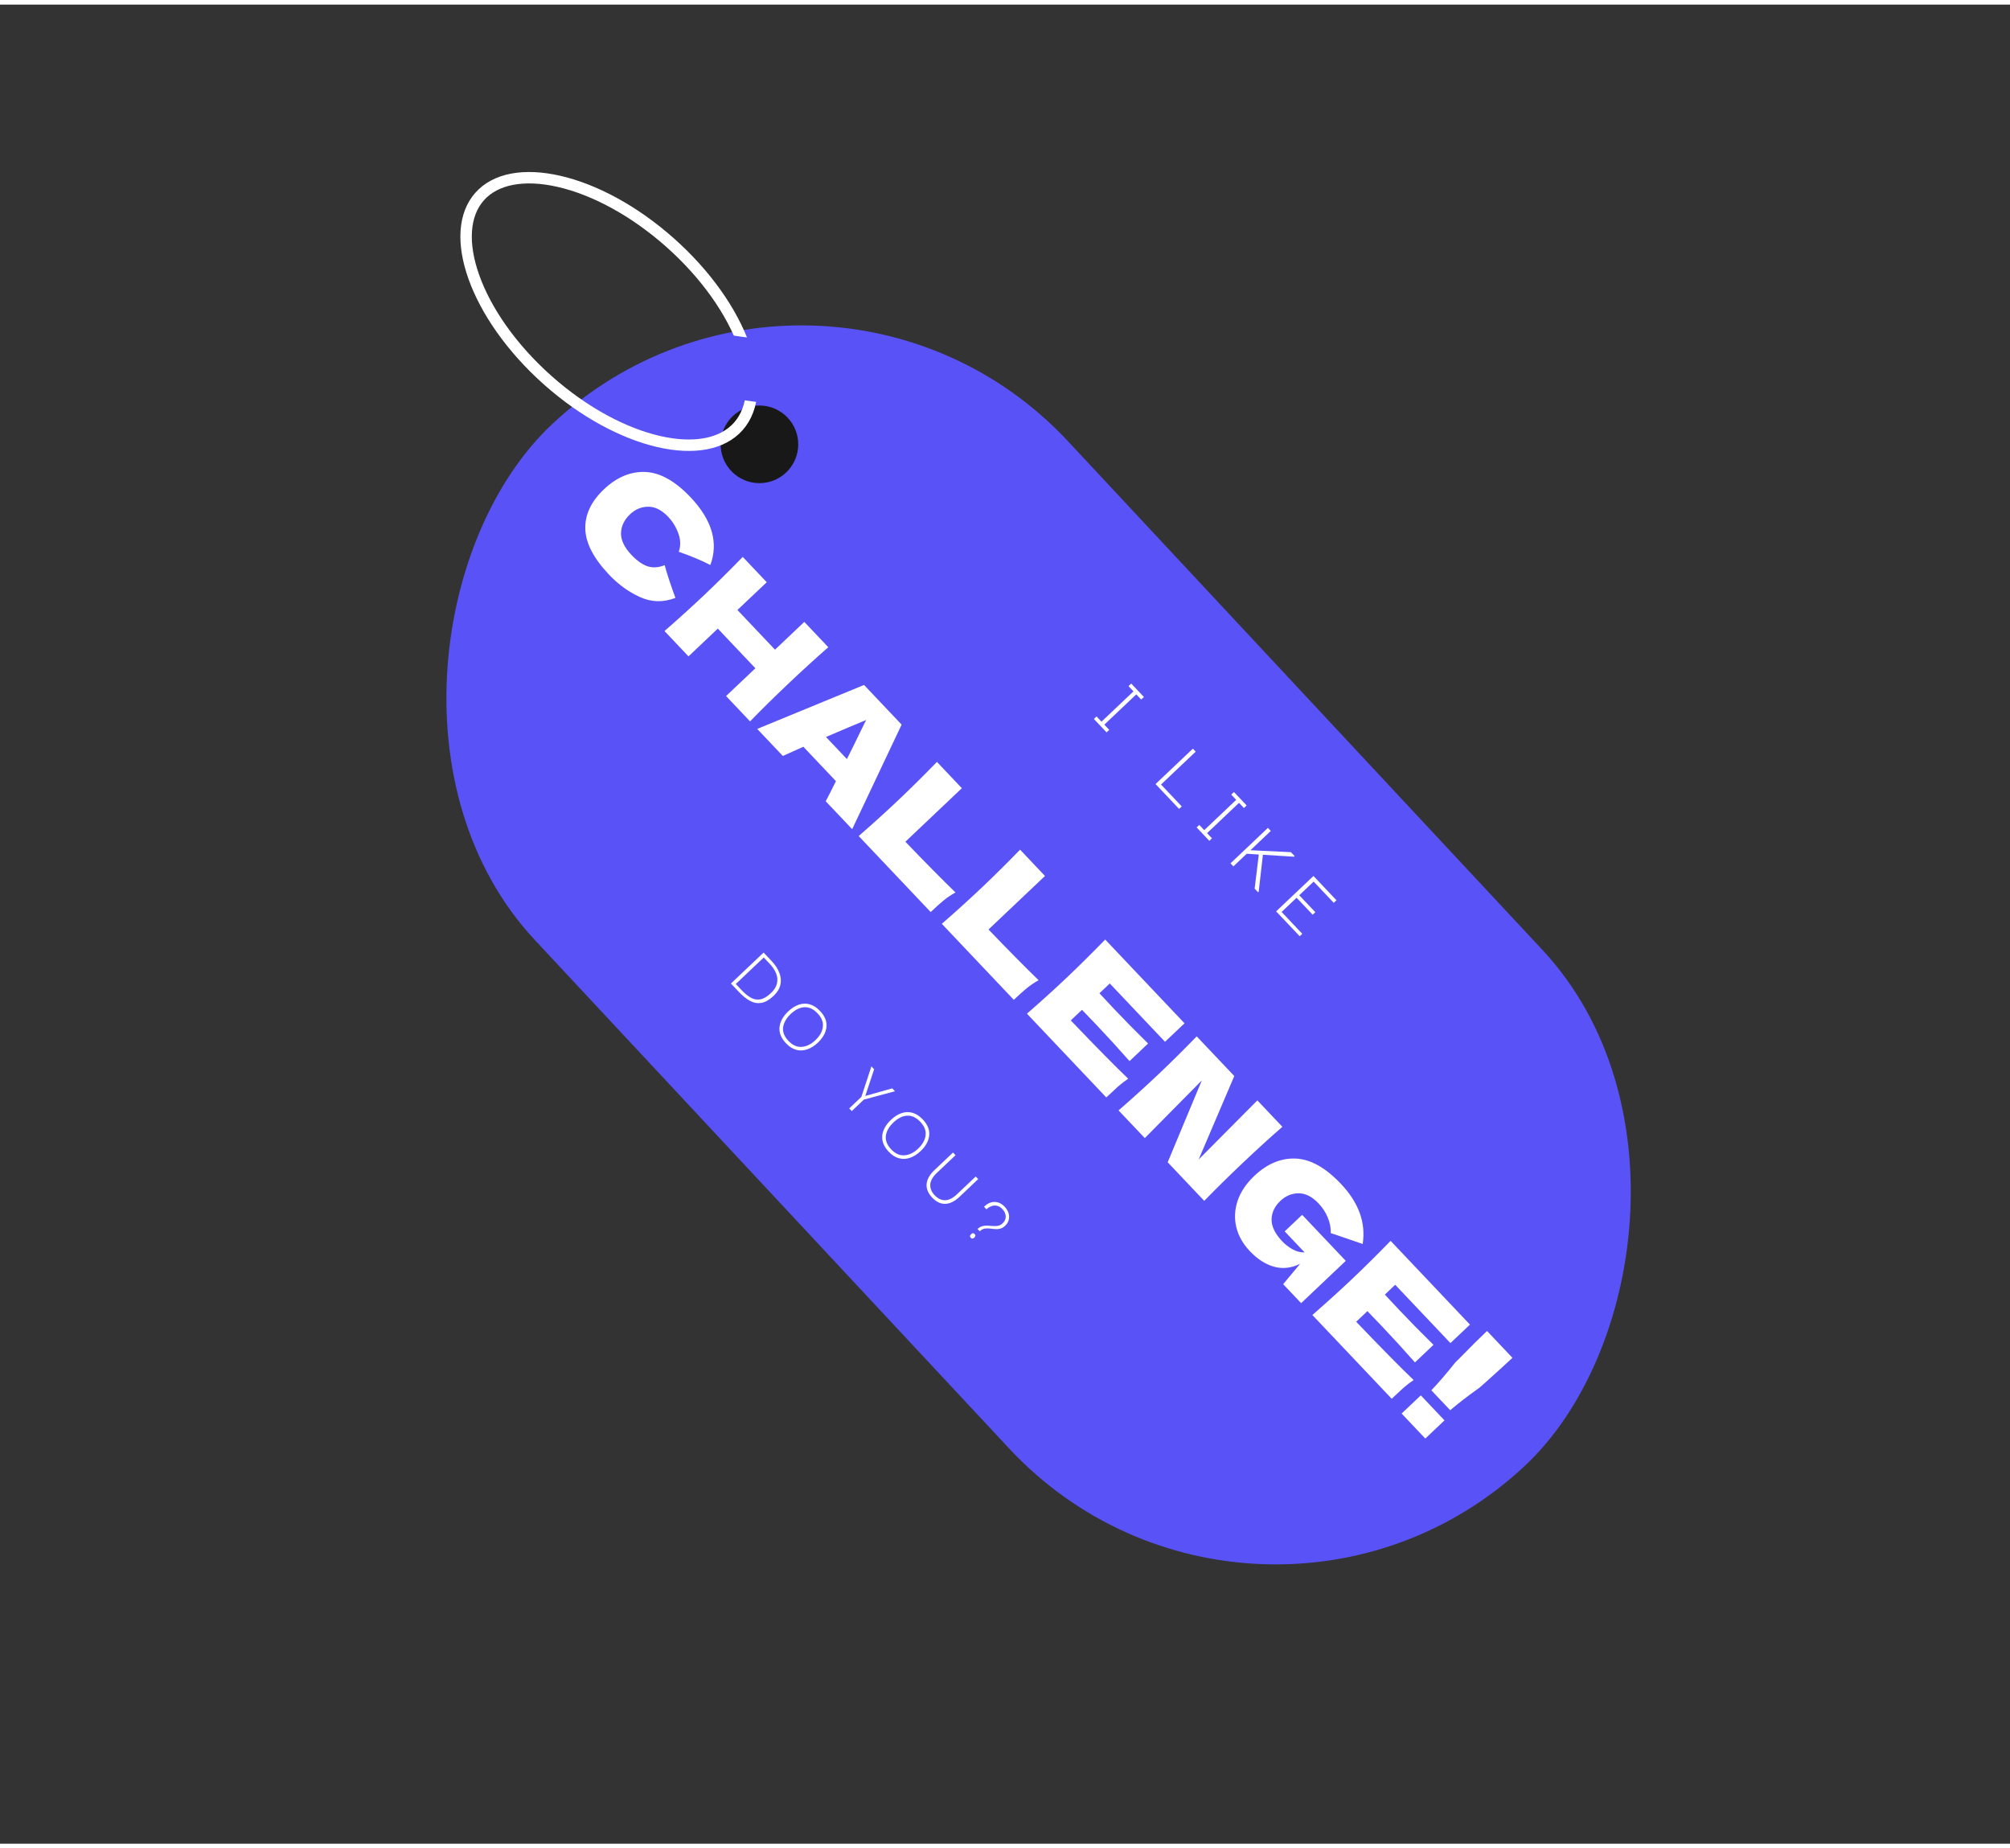 <svg width="186" height="171" viewBox="0 0 176 161" fill="none" xmlns="http://www.w3.org/2000/svg">
<rect x="0" y="0" width="176" height="161" fill="#333333" stroke="none"/>
<rect width="124.814" height="63.939" rx="31.969" transform="matrix(0.682 0.731 -0.73 0.683 71.717 14.861)" fill="#5953F7"/>
<path d="M97.126 63.489L96.894 63.709L95.782 62.536L96.015 62.316L96.449 62.775L99.248 60.122L98.814 59.664L99.052 59.438L100.163 60.611L99.925 60.837L99.496 60.384L96.697 63.036L97.126 63.489ZM101.182 68.235L104.451 65.137L104.699 65.398L101.662 68.276L103.477 70.192L103.245 70.413L101.182 68.235ZM106.123 72.985L105.891 73.205L104.779 72.032L105.012 71.812L105.446 72.27L108.245 69.618L107.811 69.16L108.049 68.934L109.16 70.107L108.922 70.333L108.493 69.88L105.694 72.532L106.123 72.985ZM107.746 75.175L111.021 72.071L111.274 72.339L109.492 74.028L113.035 74.197L113.36 74.54L113.302 74.595L110.584 74.425L110.214 77.652L110.156 77.707L109.859 77.393L110.223 74.404L109.166 74.336L107.999 75.442L107.746 75.175ZM112.221 79.432L114.031 81.343L113.804 81.558L111.741 79.38L115.011 76.282L117.024 78.407L116.786 78.633L115.026 76.775L113.765 77.969L115.174 79.455L114.942 79.675L113.533 78.189L112.221 79.432ZM53.322 49.896C51.974 48.474 51.284 47.141 51.25 45.895C51.216 44.65 51.759 43.497 52.879 42.435C54.005 41.369 55.214 40.862 56.507 40.915C57.799 40.968 59.118 41.706 60.465 43.128C62.349 45.116 62.927 47.093 62.2 49.06C61.468 48.678 60.547 48.292 59.435 47.9C59.615 47.384 59.602 46.847 59.396 46.29C59.196 45.739 58.903 45.259 58.515 44.85C57.943 44.246 57.356 43.948 56.755 43.956C56.161 43.959 55.631 44.18 55.165 44.621C54.662 45.098 54.399 45.646 54.376 46.265C54.365 46.883 54.67 47.52 55.29 48.174C55.785 48.697 56.263 49.031 56.725 49.179C57.193 49.32 57.684 49.284 58.199 49.071C58.411 49.849 58.725 50.805 59.142 51.938C58.083 52.345 57.054 52.323 56.054 51.873C55.055 51.423 54.144 50.764 53.322 49.896ZM72.528 56.257C71.424 57.22 70.261 58.28 69.04 59.437C67.82 60.593 66.699 61.697 65.677 62.748L63.576 60.531L66.143 58.099L62.853 54.626L60.286 57.058L58.185 54.84C59.453 53.734 60.619 52.677 61.682 51.67C62.745 50.663 63.863 49.555 65.036 48.349L67.137 50.566L64.57 52.998L67.861 56.471L70.427 54.039L72.528 56.257ZM72.302 69.741C72.548 69.281 72.846 68.695 73.196 67.981L70.344 64.97L68.547 65.777L66.303 63.408L75.658 59.56L78.948 63.032L74.618 72.185L72.302 69.741ZM74.158 66.048C74.593 65.183 75.021 64.312 75.443 63.434L75.842 62.627C75.06 62.949 73.888 63.445 72.325 64.114L74.158 66.048ZM79.277 73.284C81.018 75.096 82.48 76.576 83.663 77.724C83.264 77.946 82.908 78.188 82.595 78.449C82.281 78.711 81.914 79.041 81.492 79.44L75.189 72.787C76.457 71.681 77.623 70.624 78.686 69.617C79.749 68.61 80.867 67.503 82.04 66.296L84.222 68.599L79.277 73.284ZM86.556 80.967C88.297 82.78 89.76 84.26 90.942 85.407C90.544 85.63 90.188 85.871 89.874 86.133C89.561 86.394 89.193 86.724 88.772 87.124L82.468 80.471C83.737 79.365 84.902 78.308 85.966 77.3C87.029 76.293 88.147 75.186 89.32 73.979L91.501 76.282L86.556 80.967ZM93.76 88.929C96.037 91.308 97.714 93.008 98.79 94.031C98.49 94.231 98.196 94.456 97.907 94.706C97.631 94.956 97.285 95.278 96.87 95.671L89.923 88.338C91.191 87.232 92.357 86.176 93.42 85.168C94.483 84.161 95.601 83.054 96.774 81.847L103.721 89.18L102.013 90.798L97.176 85.693L96.27 86.551C96.55 86.859 96.97 87.309 97.53 87.9C98.478 88.9 99.477 89.917 100.528 90.951L98.905 92.489C97.93 91.384 96.968 90.331 96.02 89.331C95.46 88.739 95.034 88.295 94.741 87.999L93.76 88.929ZM112.288 98.24C111.183 99.204 110.023 100.261 108.809 101.411C107.589 102.567 106.468 103.671 105.446 104.723L102.245 101.344L105.234 94.179L100.242 99.23L97.945 96.805C99.213 95.699 100.378 94.642 101.442 93.635C102.499 92.634 103.614 91.529 104.786 90.323L108.077 93.796L104.955 101.105L110.097 95.928L112.288 98.24ZM114.02 105.947L117.838 109.976L113.931 113.678L112.357 112.017L113.84 110.236C113.063 110.614 112.301 110.697 111.552 110.487C110.804 110.277 110.099 109.823 109.437 109.124C108.835 108.489 108.44 107.789 108.253 107.023C108.071 106.264 108.11 105.493 108.37 104.709C108.636 103.932 109.122 103.209 109.826 102.542C110.953 101.475 112.162 100.968 113.454 101.021C114.746 101.074 116.066 101.812 117.413 103.234C118.182 104.045 118.726 104.884 119.046 105.751C119.372 106.625 119.464 107.54 119.321 108.499C118.908 108.353 118.094 108.074 116.879 107.661L116.524 107.55C116.537 107.072 116.448 106.613 116.257 106.173C116.073 105.726 115.808 105.321 115.463 104.956C114.89 104.352 114.304 104.054 113.703 104.062C113.108 104.065 112.578 104.286 112.112 104.727C111.609 105.204 111.352 105.746 111.342 106.353C111.338 106.966 111.646 107.599 112.265 108.254C112.534 108.537 112.834 108.772 113.166 108.958C113.504 109.151 113.86 109.244 114.234 109.235L112.491 107.395L114.02 105.947ZM118.751 115.306C121.028 117.685 122.705 119.386 123.781 120.408C123.481 120.608 123.187 120.833 122.899 121.083C122.622 121.333 122.276 121.655 121.861 122.048L114.914 114.716C116.182 113.609 117.348 112.553 118.411 111.545C119.474 110.538 120.592 109.431 121.765 108.224L128.712 115.557L127.004 117.175L122.167 112.07L121.261 112.928C121.541 113.236 121.961 113.686 122.521 114.277C123.469 115.277 124.468 116.294 125.519 117.328L123.896 118.866C122.921 117.761 121.959 116.708 121.011 115.708C120.451 115.116 120.025 114.673 119.732 114.377L118.751 115.306ZM132.433 118.464C132.012 118.863 131.188 119.613 129.963 120.714C129.763 120.881 129.618 121.005 129.53 121.089C128.524 121.804 127.676 122.458 126.985 123.052L125.331 121.307C125.962 120.649 126.661 119.838 127.429 118.871L127.835 118.468C128.768 117.513 129.559 116.728 130.207 116.114L132.433 118.464ZM124.803 125.532L122.729 123.342L124.409 121.751L126.483 123.94L124.803 125.532ZM67.741 86.774C67.365 87.13 67.005 87.337 66.66 87.393C66.322 87.45 65.992 87.39 65.669 87.213C65.347 87.036 65.026 86.778 64.705 86.439L64.002 85.697L66.863 82.987L67.566 83.729C67.887 84.068 68.114 84.415 68.246 84.772C68.382 85.126 68.41 85.471 68.332 85.809C68.257 86.151 68.06 86.472 67.741 86.774ZM64.427 85.739L64.947 86.287C65.213 86.569 65.478 86.784 65.741 86.933C66.008 87.085 66.284 87.135 66.569 87.084C66.858 87.035 67.171 86.851 67.51 86.53C67.788 86.267 67.96 85.991 68.028 85.702C68.101 85.414 68.079 85.123 67.962 84.829C67.851 84.535 67.662 84.248 67.396 83.967L66.876 83.418L64.427 85.739ZM68.822 90.927C68.398 90.48 68.209 90.012 68.255 89.525C68.305 89.034 68.558 88.573 69.016 88.139C69.317 87.854 69.626 87.657 69.943 87.55C70.263 87.44 70.58 87.429 70.894 87.516C71.212 87.601 71.516 87.796 71.804 88.101C72.231 88.551 72.418 89.02 72.366 89.507C72.316 89.991 72.064 90.448 71.611 90.878C71.316 91.157 71.005 91.352 70.679 91.462C70.359 91.572 70.04 91.585 69.722 91.501C69.404 91.416 69.104 91.225 68.822 90.927ZM69.04 90.72C69.396 91.096 69.783 91.269 70.2 91.241C70.616 91.213 71.016 91.017 71.399 90.655C71.781 90.292 71.998 89.907 72.049 89.499C72.103 89.087 71.949 88.69 71.586 88.308C71.23 87.932 70.848 87.753 70.442 87.772C70.035 87.79 69.632 87.989 69.232 88.368C68.853 88.727 68.633 89.113 68.572 89.524C68.518 89.935 68.674 90.334 69.04 90.72ZM74.36 96.63L75.422 95.624L76.302 92.949L76.542 93.203L75.766 95.539L78.126 94.875L78.367 95.129L75.644 95.858L74.582 96.864L74.36 96.63ZM77.818 100.422C77.394 99.975 77.205 99.507 77.251 99.02C77.301 98.529 77.554 98.067 78.012 97.634C78.313 97.349 78.622 97.152 78.939 97.045C79.258 96.935 79.576 96.924 79.89 97.011C80.208 97.096 80.511 97.291 80.8 97.596C81.227 98.046 81.414 98.515 81.362 99.002C81.312 99.486 81.061 99.943 80.607 100.373C80.312 100.652 80.001 100.847 79.675 100.957C79.355 101.067 79.036 101.08 78.718 100.996C78.4 100.911 78.1 100.72 77.818 100.422ZM78.036 100.215C78.392 100.591 78.779 100.765 79.195 100.736C79.612 100.708 80.012 100.512 80.395 100.15C80.778 99.787 80.994 99.402 81.045 98.994C81.099 98.582 80.945 98.185 80.582 97.803C80.226 97.427 79.844 97.248 79.438 97.267C79.031 97.285 78.628 97.484 78.228 97.863C77.849 98.222 77.629 98.608 77.568 99.019C77.514 99.43 77.67 99.829 78.036 100.215ZM81.619 104.434C81.266 104.061 81.105 103.667 81.136 103.252C81.173 102.837 81.397 102.436 81.807 102.047L83.448 100.492L83.67 100.726L82.028 102.281C81.669 102.621 81.479 102.959 81.456 103.295C81.441 103.632 81.568 103.942 81.837 104.227C82.123 104.528 82.429 104.675 82.756 104.667C83.087 104.663 83.433 104.489 83.795 104.146L85.437 102.591L85.653 102.819L84.012 104.374C83.595 104.769 83.18 104.973 82.767 104.985C82.361 104.997 81.978 104.813 81.619 104.434ZM85.784 107.385L85.597 107.187C85.739 107.052 85.886 106.967 86.039 106.932C86.192 106.896 86.344 106.884 86.496 106.894C86.651 106.902 86.802 106.913 86.951 106.926C87.105 106.941 87.252 106.933 87.392 106.904C87.534 106.878 87.667 106.807 87.789 106.692C87.978 106.518 88.07 106.316 88.063 106.085C88.056 105.854 87.959 105.64 87.773 105.443C87.622 105.284 87.463 105.187 87.296 105.153C87.132 105.116 86.969 105.128 86.809 105.19C86.653 105.248 86.508 105.34 86.376 105.465L86.164 105.242C86.334 105.068 86.52 104.946 86.724 104.875C86.933 104.805 87.145 104.798 87.358 104.853C87.578 104.908 87.784 105.038 87.977 105.241C88.13 105.404 88.24 105.583 88.304 105.78C88.368 105.976 88.377 106.173 88.332 106.37C88.291 106.563 88.185 106.74 88.016 106.901C87.87 107.039 87.721 107.126 87.568 107.161C87.415 107.197 87.261 107.207 87.107 107.193C86.959 107.179 86.809 107.164 86.657 107.146C86.509 107.126 86.361 107.128 86.212 107.154C86.066 107.183 85.923 107.26 85.784 107.385ZM85.002 107.953C84.944 107.892 84.922 107.836 84.937 107.783C84.955 107.734 84.989 107.686 85.04 107.637C85.084 107.596 85.129 107.569 85.176 107.557C85.229 107.545 85.284 107.57 85.342 107.631C85.397 107.688 85.417 107.743 85.402 107.796C85.391 107.845 85.363 107.89 85.319 107.932C85.268 107.98 85.216 108.01 85.163 108.022C85.11 108.034 85.056 108.011 85.002 107.953Z" fill="white"/>
<circle cx="66.498" cy="38.495" r="3.398" transform="rotate(34.426 66.498 38.495)" fill="#181818"/>
<path d="M58.677 20.837C61.857 23.662 64.091 26.91 65.145 29.856C66.207 32.822 66.04 35.358 64.648 36.925C63.256 38.493 60.757 38.957 57.686 38.252C54.636 37.551 51.148 35.716 47.968 32.891C44.788 30.065 42.554 26.817 41.5 23.871C40.438 20.905 40.605 18.369 41.997 16.802C43.389 15.235 45.889 14.77 48.959 15.475C52.009 16.176 55.497 18.011 58.677 20.837Z" stroke="white"/>
<rect x="63.659" y="28.899" width="5.545" height="5.477" transform="rotate(7.894 63.659 28.899)" fill="#5953F7"/>
</svg>
